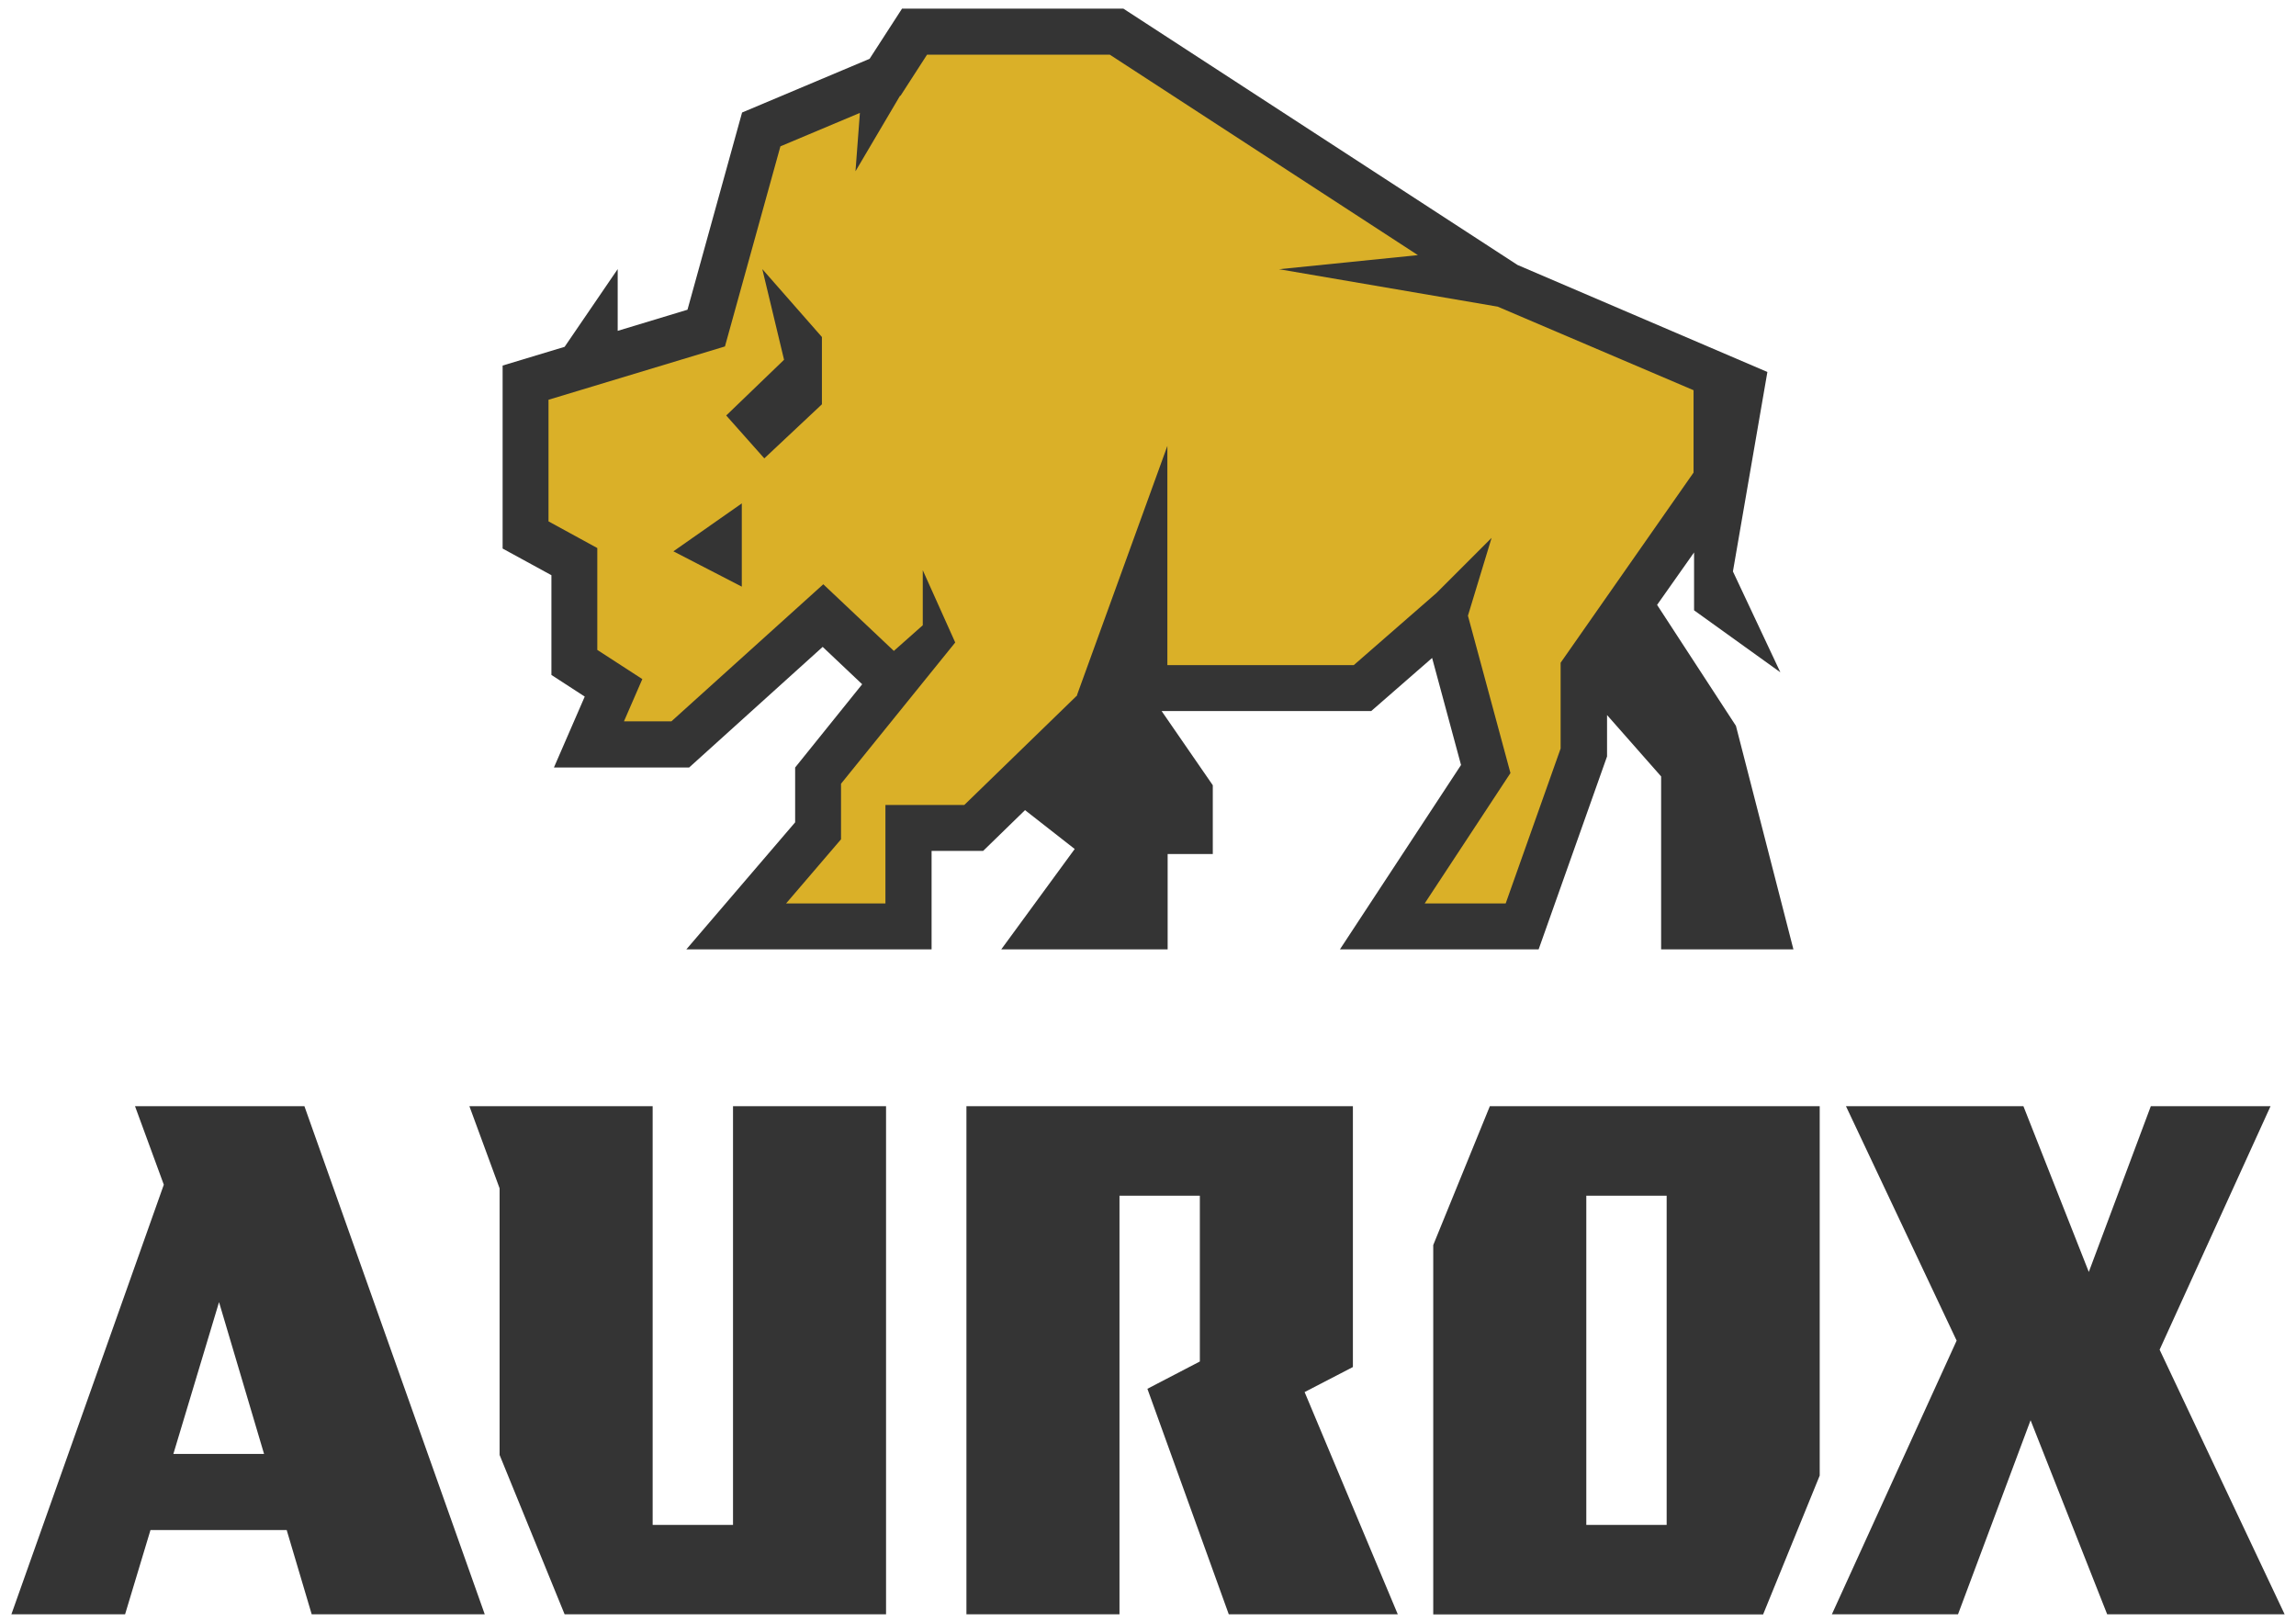 <?xml version="1.0" encoding="UTF-8"?> <svg xmlns="http://www.w3.org/2000/svg" width="133" height="94" viewBox="0 0 133 94" fill="none"><g clip-path="url(#clip0_25_146)"><path d="M96.224 54.987H103.887L100.558 42.043L95.99 35.035L98.132 31.998V35.349L103.13 38.94L100.383 33.098L102.379 21.545L87.904 15.346L65.073 0.5H52.252L50.373 3.406L42.986 6.517L39.824 17.939L35.781 19.163V15.586L32.707 20.088L29.115 21.173V31.772L31.942 33.316V39.093L33.872 40.346L32.087 44.454H39.919L47.655 37.468L49.943 39.632L46.06 44.454V47.63L39.758 54.987H53.964V49.284H56.951L59.377 46.923L62.254 49.174L58 54.987H67.638V49.466H70.253V45.481L67.288 41.183H79.432L82.958 38.109L84.633 44.308L77.618 54.987H89.128L93.091 43.813V41.416L96.224 44.971V54.987Z" fill="#343434"></path><path d="M86.774 17.764L74.091 15.593L82.134 14.777L64.286 3.166H53.701L52.164 5.548H52.135L49.556 9.919L49.811 6.539L45.207 8.476L41.994 20.066L31.773 23.154V30.198L34.6 31.743V37.643L37.208 39.333L36.144 41.781H38.891L47.691 33.841L51.778 37.701L53.453 36.215V33.025L55.333 37.213L48.718 45.394V48.613L45.535 52.328H51.29V46.625H55.857L62.406 40.266H62.385L67.622 25.828V38.525H78.418L83.205 34.351L86.403 31.153L85.033 35.662L87.496 44.775L82.527 52.328H87.219L90.402 43.354V38.386L98.102 27.372V22.601L86.745 17.757L86.774 17.764ZM42.97 33.979L39.007 31.932L42.97 29.157V33.979ZM47.611 23.417L44.274 26.549L42.067 24.065L45.418 20.838L44.158 15.586L47.611 19.52V23.409V23.417Z" fill="#DAB028"></path><path d="M7.821 64.071L9.489 68.617L0.66 93.5H7.246L8.717 88.62H16.607L18.056 93.5H28.08L17.634 64.071H7.821ZM10.043 84.212L12.688 75.42L15.296 84.212H10.043Z" fill="#343434"></path><path d="M78.369 79.179V64.071H55.982V93.5H64.848V69.257H69.503V78.858L66.465 80.439L71.179 93.5H80.969L75.572 80.629L78.369 79.179Z" fill="#343434"></path><path d="M132.341 93.5L125.1 78.174L131.525 64.071H124.59L120.998 73.672L117.21 64.071H106.931L113.342 77.649L106.115 93.5H113.422L117.625 82.26L122.062 93.5H132.341Z" fill="#343434"></path><path d="M42.461 88.321H37.806V64.071H27.191L28.94 68.828V84.271L32.706 93.5H51.326V64.071H42.461V88.321Z" fill="#343434"></path><path d="M83.023 72.113V93.507H102.132L105.41 85.465V64.071H86.302L83.023 72.113ZM91.889 69.257H96.544V88.321H91.889V69.257Z" fill="#343434"></path></g><defs><clipPath id="clip0_25_146"><rect width="131.681" height="93" fill="white" transform="translate(0.66 0.5)"></rect></clipPath></defs></svg> 